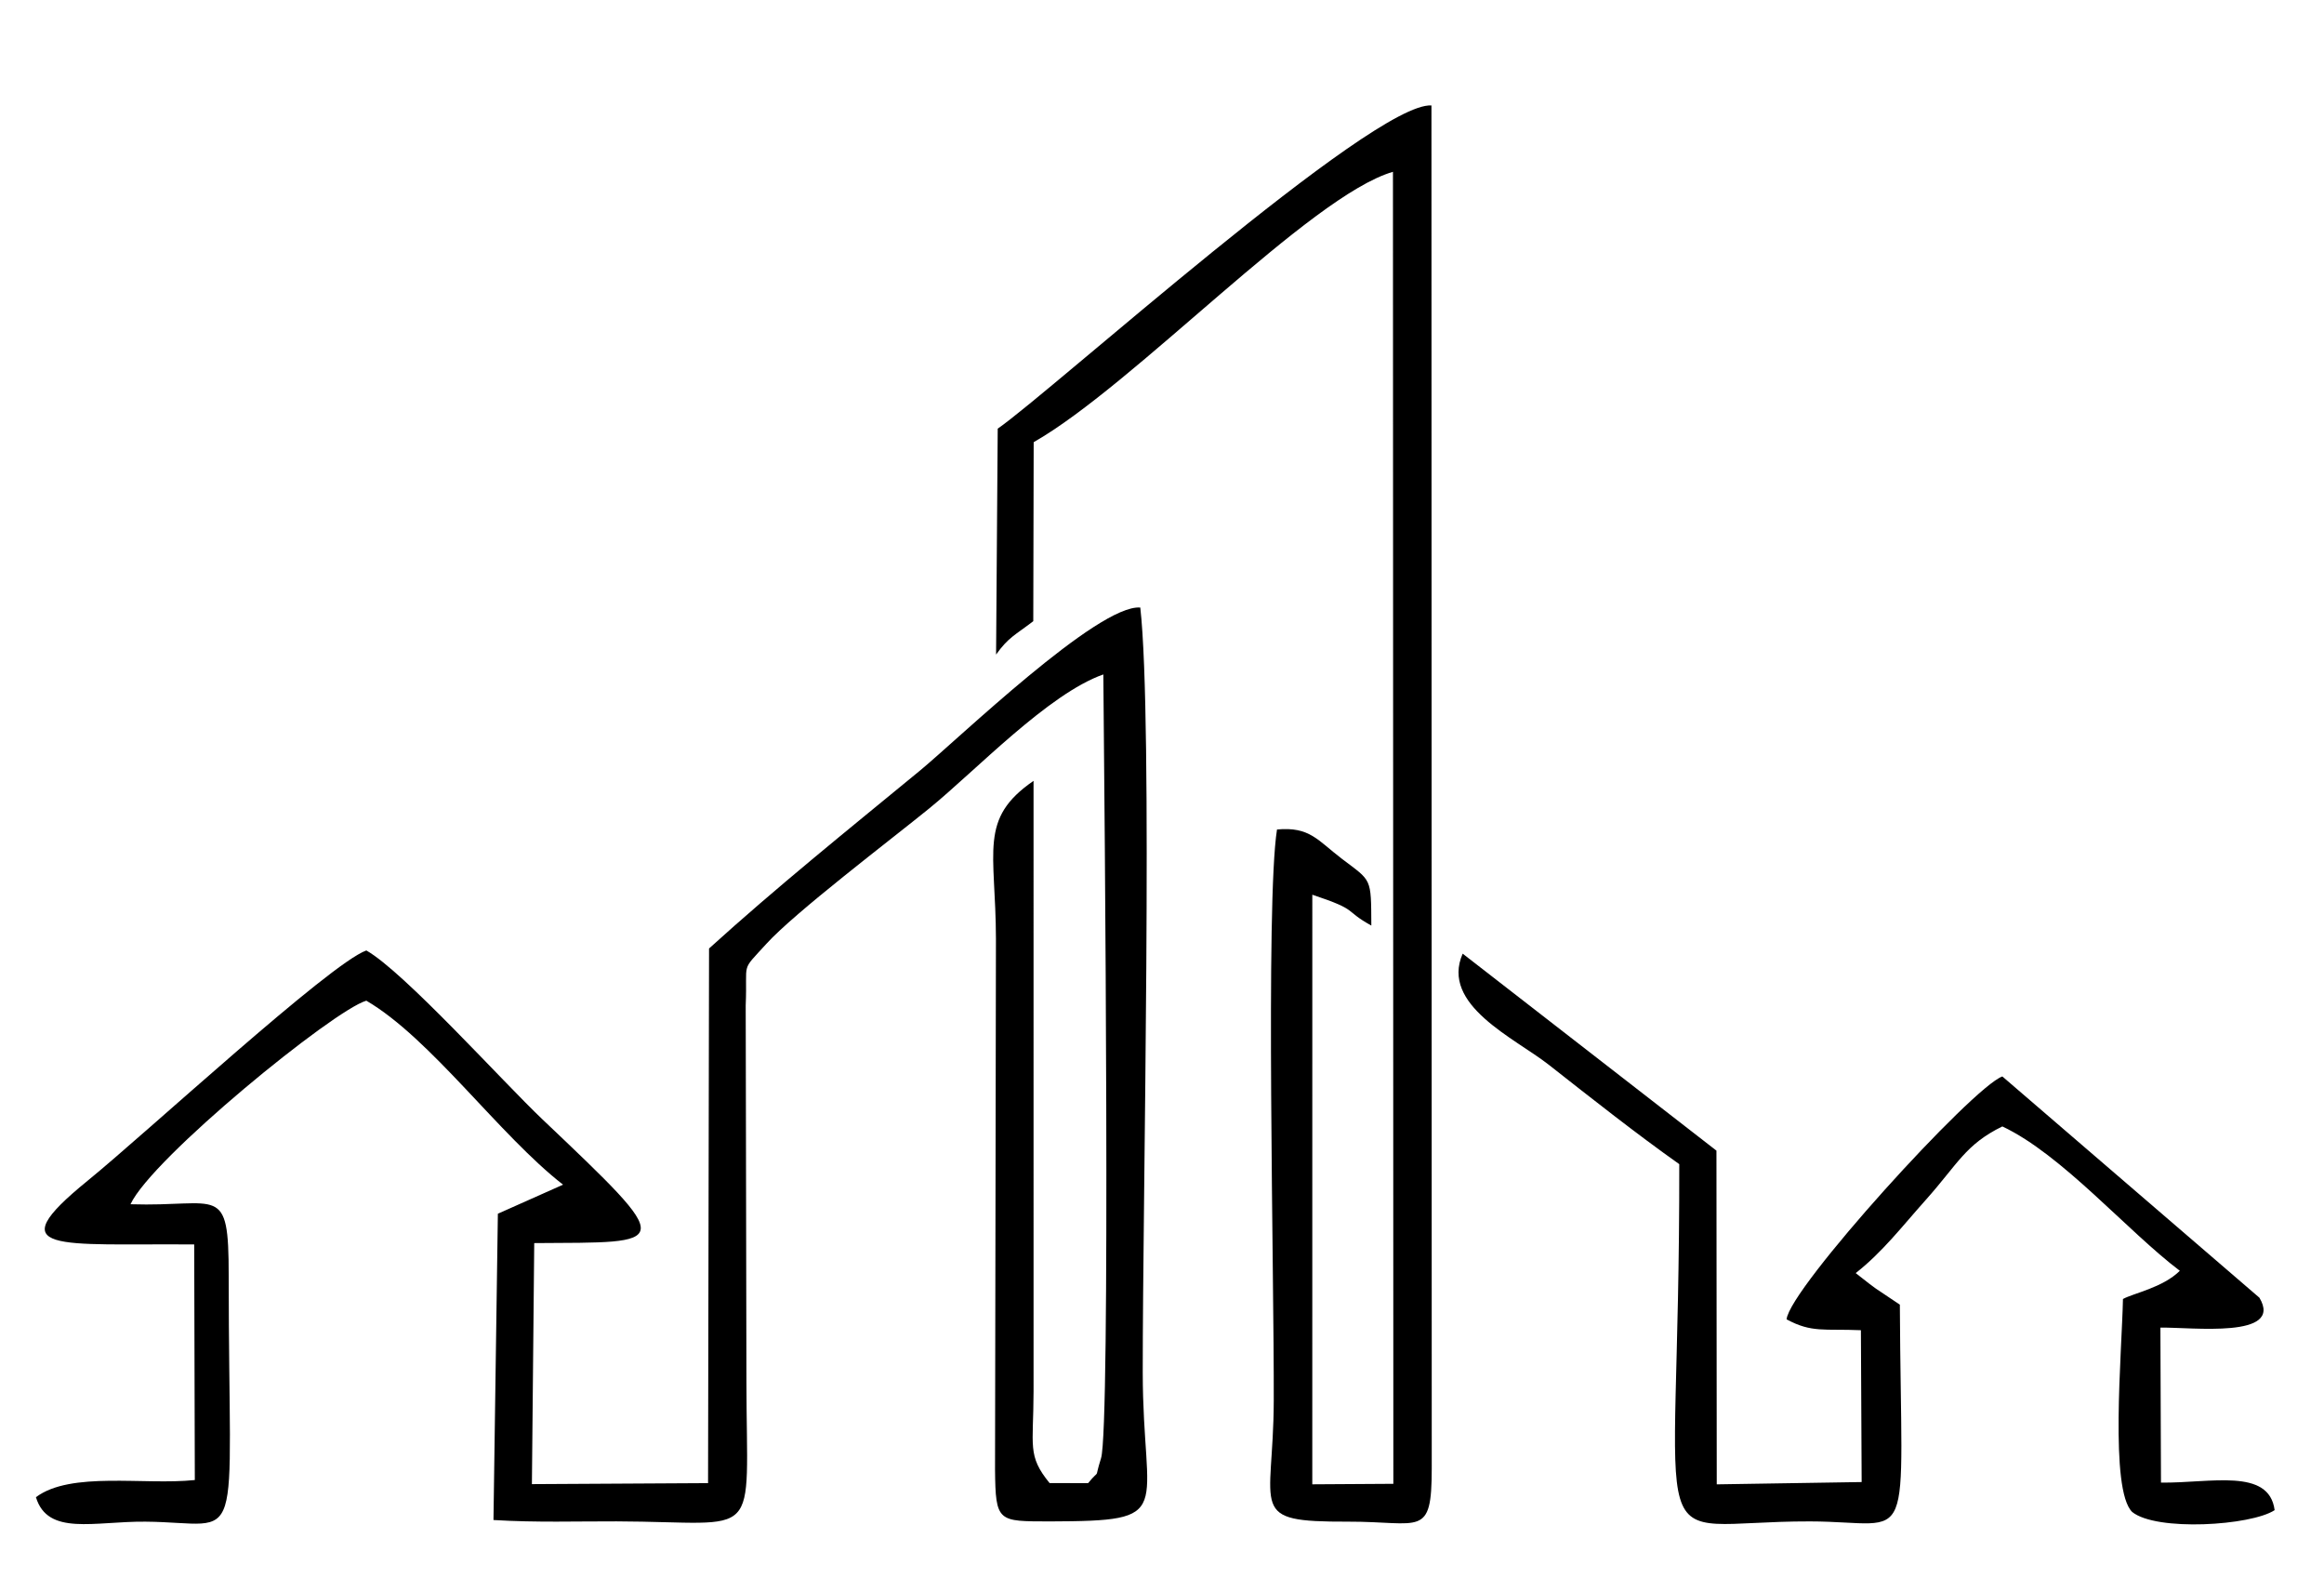 <svg width="808.141" height="548.459" xmlns="http://www.w3.org/2000/svg">

 <g>
  <title>background</title>
  <rect fill="none" id="canvas_background" height="602" width="802" y="-1" x="-1"/>
 </g>
 <g>
  <title>Layer 1</title>
  <g fill="#000000" transform="matrix(1.385,0,0,1.385,-156.705,-131.749) " id="Layer1000">
   <path fill="#000000" fill-rule="evenodd" id="path95" d="m291.168,333.195l-0.249,134.195l-44.227,0.251l0.584,-60.499c34.399,-0.241 36.215,1.351 2,-31.115c-9.919,-9.412 -34.695,-36.97 -44.156,-42.336c-9.17,3.272 -55.291,45.852 -69.956,57.78c-22.717,18.476 -7.496,15.729 26.74,16.012l0.154,59.131c-12.729,1.341 -31.107,-2.274 -39.894,4.305c2.976,9.784 14.603,6.036 27.481,6.143c25.421,0.212 20.919,9.517 20.919,-61.716c0,-23.498 -2.346,-17.23 -24.652,-17.955c5.293,-11.509 50.925,-48.692 59.208,-51.096c16.248,9.514 33.352,33.716 49.394,46.184l-16.369,7.29l-1.104,76.88c10.927,0.664 20.939,0.308 30.901,0.338c36.943,0.111 32.652,5.995 32.611,-35.06l-0.182,-94.45c0.485,-11.413 -1.431,-8.159 5.17,-15.432c7.153,-7.882 31.208,-26.111 40.928,-34.021c11.649,-9.479 29.897,-28.772 43.694,-33.614c0.319,34.207 1.828,189.028 -0.574,196.716c-1.921,6.147 0.109,2.173 -3.251,6.266l-9.665,-0.011c-5.667,-6.96 -4.046,-9.193 -4.029,-23.04l-0.004,-153.22c-13.865,9.521 -9.489,17.573 -9.441,39.656l-0.227,133.19c0.123,13.314 0.725,12.992 13.701,13.032c32.257,-0.098 23.399,-1.897 23.383,-37.49c-0.02,-44.105 2.618,-163.451 -0.616,-191.892c-10.604,-0.866 -45.803,33.105 -55.412,41.005c-18.361,15.094 -35.932,29.221 -52.861,44.573l-0,0z"/>
   <path fill="#000000" fill-rule="evenodd" id="path97" d="m363.645,202.718l-0.412,56.7c3.134,-4.359 4.618,-4.763 9.339,-8.375l0.102,-44.93c25.229,-14.385 69.355,-61.809 90.204,-67.862l0.099,329.31l-20.351,0.126l0.006,-147.99c12.007,4 7.603,3.75 14.818,7.748c-0.064,-12.195 0.109,-11.055 -7.362,-16.739c-6.169,-4.693 -8.073,-8.129 -16.321,-7.381c-2.924,18.388 -0.71,111.956 -0.817,143.438c-0.095,27.68 -6.909,30.36 18.625,30.297c18.297,-0.045 21.04,4.228 21.042,-13.389l-0.076,-342.077c-14.646,-0.978 -95.403,71.781 -108.896,81.124z"/>
   <path fill="#000000" fill-rule="evenodd" id="path99" d="m534.764,387.326c0.155,104.156 -10.613,89.593 32.792,89.67c26.903,0.048 22.9,9.28 22.59,-54.401l-6.057,-4.059c-0.475,-0.343 -1.143,-0.847 -1.596,-1.183l-3.431,-2.682c6.713,-5.258 11.652,-11.722 17.598,-18.376c8.039,-8.997 9.925,-13.89 19.221,-18.435c15.003,7.062 31.374,26.273 44.562,36.234c-4.276,4.233 -11.605,5.612 -14.278,7.078c-0.29,13.709 -3.389,47.855 2.31,53.455c6.095,4.934 29.831,3.443 35.772,-0.454c-1.408,-10.697 -16.111,-6.756 -28.537,-6.913l-0.147,-38.903c7.98,-0.121 31.023,2.834 24.863,-7.504l-64.545,-55.537c-7.441,2.606 -53.504,53.228 -54.17,60.965c6.304,3.419 9.441,2.334 18.657,2.727l0.188,38.111l-36.381,0.579l-0.077,-83.762l-63.716,-49.443c-5.661,12.897 13.102,21.2 21.614,27.886c11.056,8.685 21.92,17.268 32.767,24.948z"/>
  </g>
 </g>
</svg>